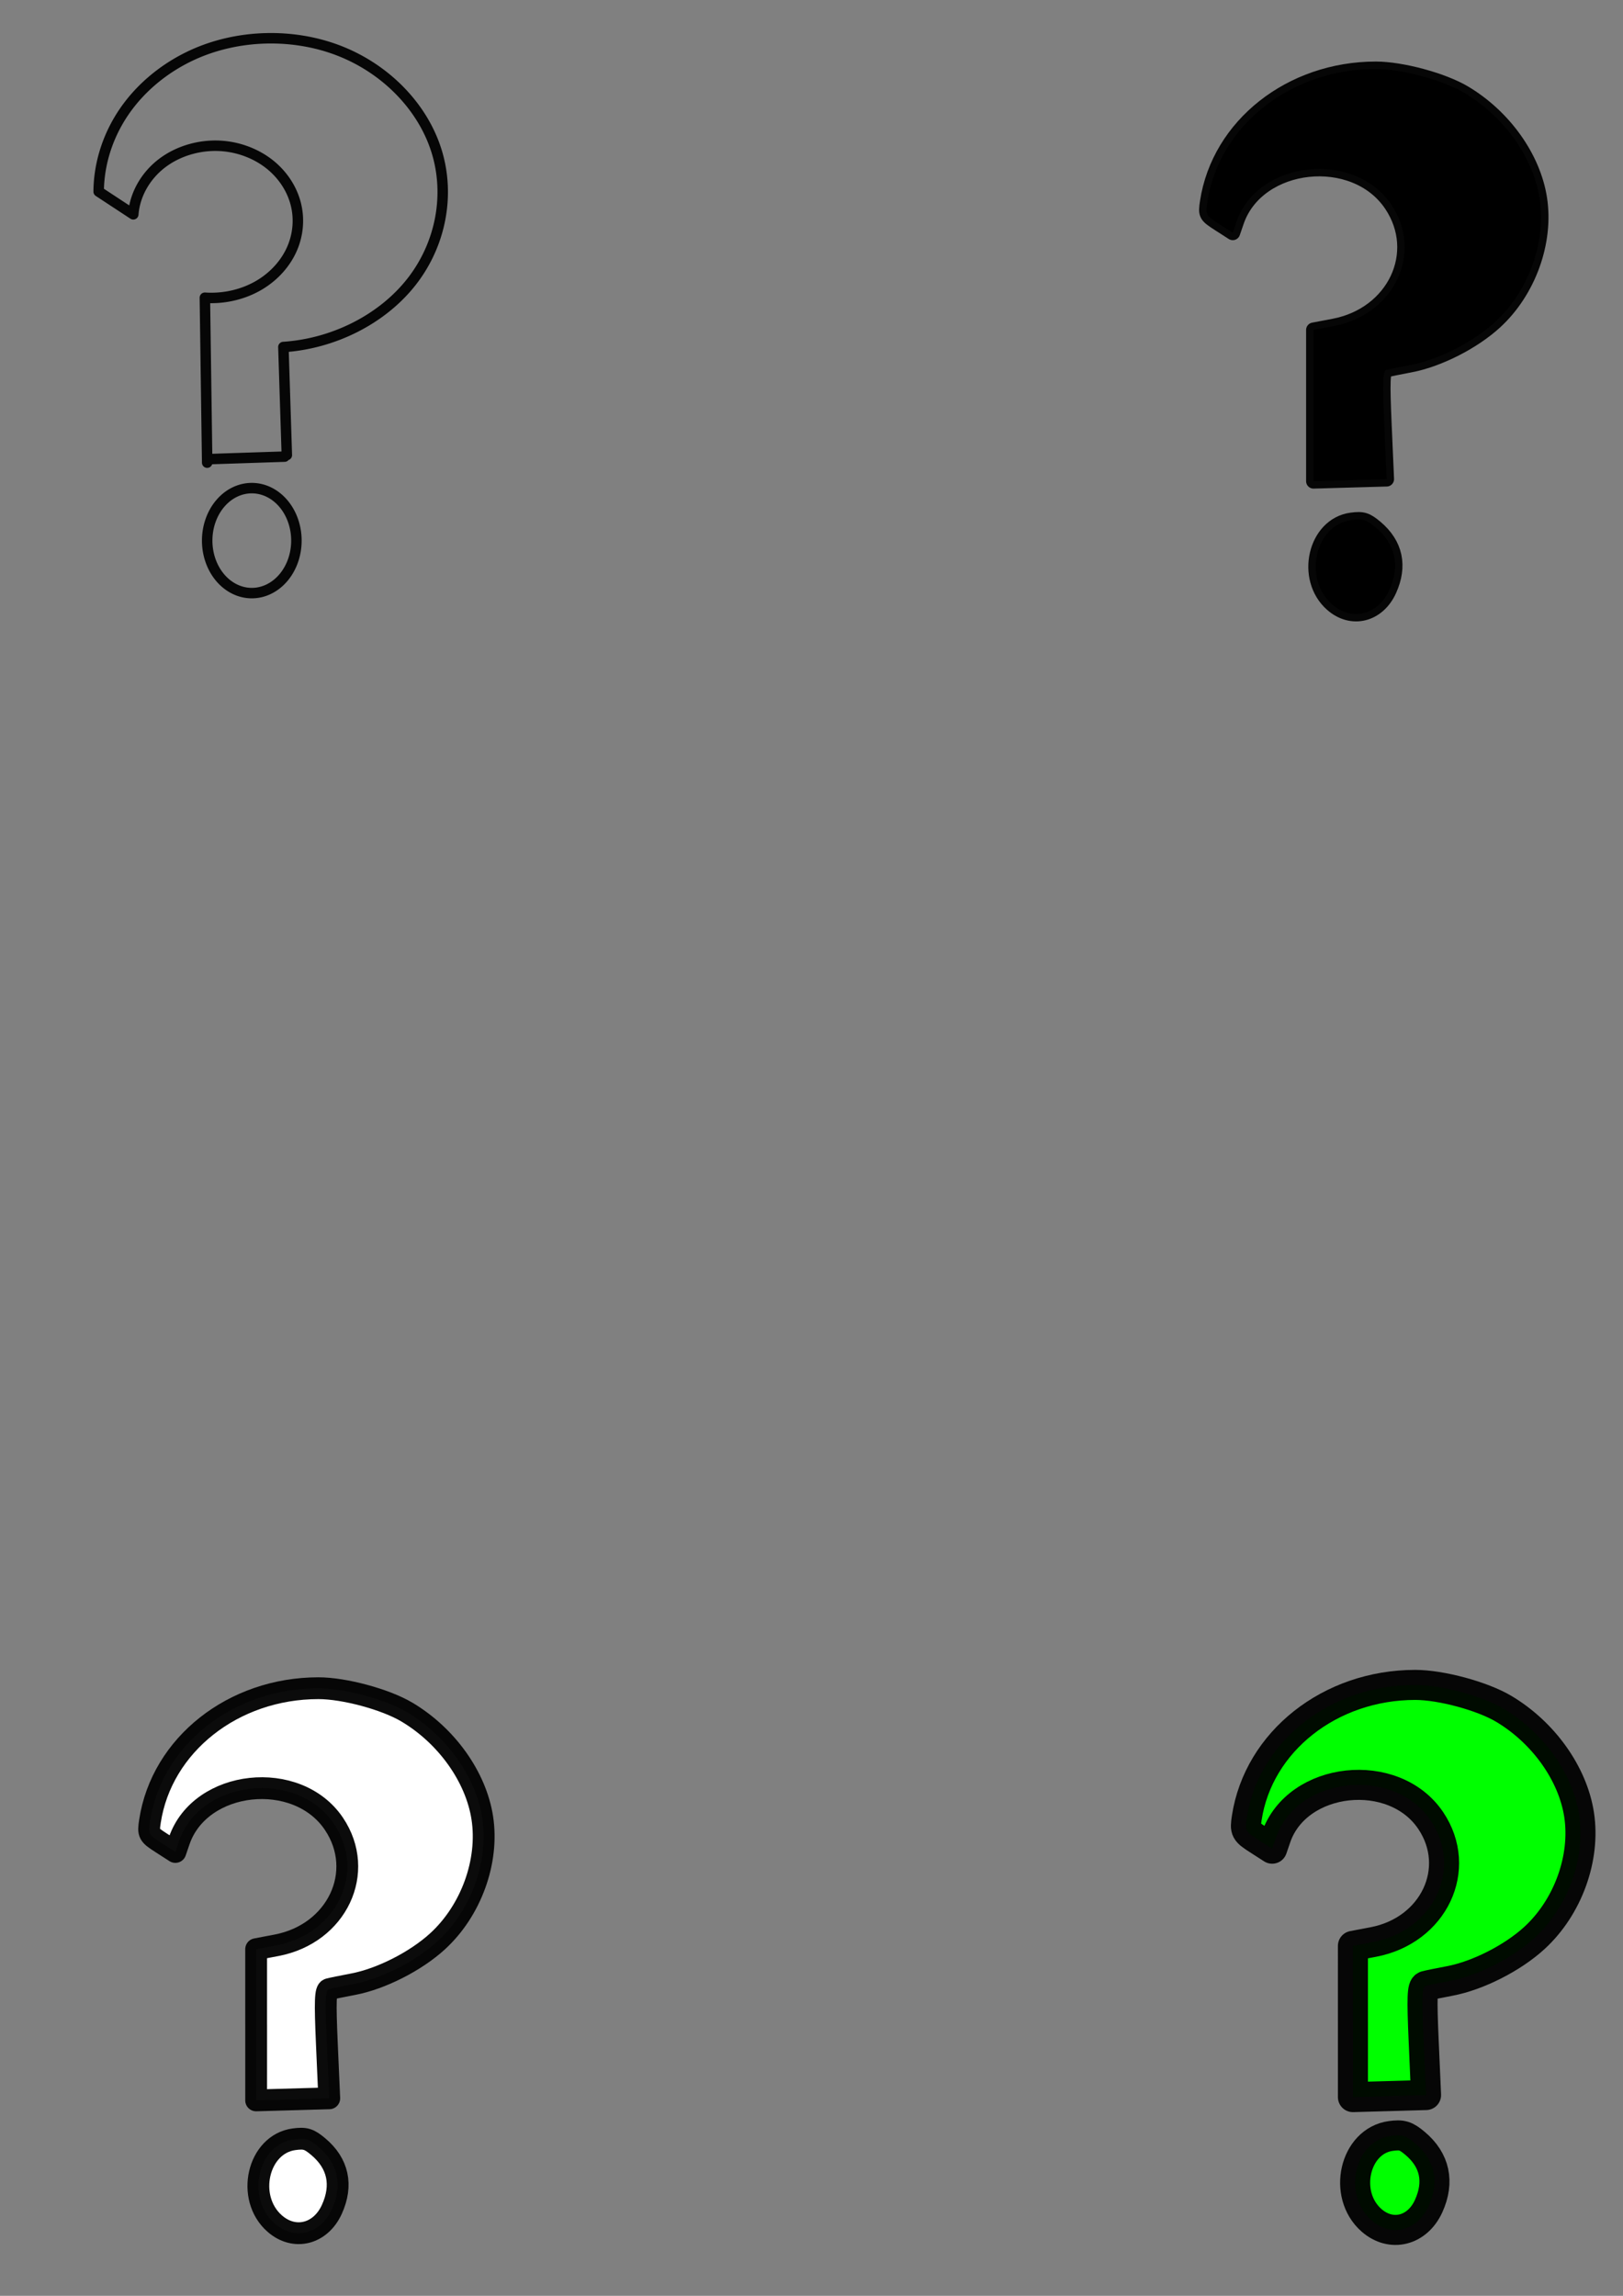 <?xml version="1.0" encoding="UTF-8" standalone="no"?>
<!-- Created with Inkscape (http://www.inkscape.org/) -->

<svg
   width="210mm"
   height="297mm"
   viewBox="0 0 210 297"
   version="1.1"
   id="svg5"
   inkscape:version="1.1 (c68e22c387, 2021-05-23)"
   sodipodi:docname="question mark icon.svg"
   xmlns:inkscape="http://www.inkscape.org/namespaces/inkscape"
   xmlns:sodipodi="http://sodipodi.sourceforge.net/DTD/sodipodi-0.dtd"
   xmlns="http://www.w3.org/2000/svg"
   xmlns:svg="http://www.w3.org/2000/svg">
  <rect x="0" y="0" width="210" height="297" fill="#808080" stroke="none"/>
  <sodipodi:namedview
     id="namedview7"
     pagecolor="#ffffff"
     bordercolor="#666666"
     borderopacity="1.0"
     inkscape:pageshadow="2"
     inkscape:pageopacity="0.0"
     inkscape:pagecheckerboard="0"
     inkscape:document-units="mm"
     showgrid="false"
     inkscape:zoom="0.62270623"
     inkscape:cx="396.65574"
     inkscape:cy="688.12544"
     inkscape:window-width="1680"
     inkscape:window-height="956"
     inkscape:window-x="-11"
     inkscape:window-y="-11"
     inkscape:window-maximized="1"
     inkscape:current-layer="layer1" />
  <defs
     id="defs2">
    <inkscape:path-effect
       effect="spiro"
       id="path-effect1109"
       is_visible="true"
       lpeversion="1" />
    <inkscape:path-effect
       effect="spiro"
       id="path-effect1105"
       is_visible="true"
       lpeversion="1" />
    <inkscape:path-effect
       effect="spiro"
       id="path-effect988"
       is_visible="true"
       lpeversion="1" />
    <inkscape:path-effect
       effect="spiro"
       id="path-effect984"
       is_visible="true"
       lpeversion="1" />
    <inkscape:path-effect
       effect="spiro"
       id="path-effect980"
       is_visible="true"
       lpeversion="1" />
    <inkscape:path-effect
       effect="spiro"
       id="path-effect863"
       is_visible="true"
       lpeversion="1" />
  </defs>
  <g
     inkscape:label="Layer 1"
     inkscape:groupmode="layer"
     id="layer1">
    <path
       id="path1802"
       style="fill:none;stroke:#000000;stroke-width:1.354;stroke-linecap:round;stroke-linejoin:round;stroke-opacity:0.955;paint-order:stroke markers fill;stroke-miterlimit:4;stroke-dasharray:none"
       d="m 38.353,69.937 a 5.773,6.791 0 0 1 -5.773,6.791 5.773,6.791 0 0 1 -5.773,-6.791 5.773,6.791 0 0 1 5.773,-6.791 5.773,6.791 0 0 1 5.773,6.791 z M 36.668,44.892 37.114,58.871 m -10.313,0.532 10.022,-0.331 m -24.057,-34.288 c 0.03,-3.633 1.187,-7.253 3.307,-10.346 2.12,-3.093 5.197,-5.651 8.793,-7.31 5.849,-2.698 13.051,-2.902 19.077,-0.539 6.026,2.363 10.759,7.245 12.536,12.933 1.778,5.688 0.565,12.07 -3.211,16.907 -3.777,4.836 -10.043,8.031 -16.6,8.464 M 17.247,27.727 12.765,24.784 m 13.743,13.732 0.299,21.334 M 17.247,27.727 c 0.194,-2.541 1.578,-4.991 3.744,-6.633 2.167,-1.642 5.088,-2.453 7.908,-2.195 2.208,0.201 4.337,1.044 5.998,2.366 1.662,1.322 2.849,3.116 3.358,5.057 0.508,1.941 0.337,4.021 -0.477,5.876 -0.814,1.856 -2.264,3.48 -4.099,4.602 -2.084,1.275 -4.657,1.89 -7.17,1.717" />
    <path
       id="path2037"
       style="fill:#000000;stroke:#000000;stroke-width:1.921;stroke-linecap:round;stroke-linejoin:round;stroke-miterlimit:4;stroke-dasharray:none;stroke-opacity:0.955;paint-order:stroke markers fill"
       d="m 172.359,78.181 c -3.794,-3.331 -2.199,-10.275 2.505,-10.906 1.454,-0.195 1.94,-0.046 3.138,0.962 2.57,2.163 3.177,4.97 1.751,8.109 -1.462,3.219 -4.858,4.062 -7.394,1.834 z m -2.403,-25.715 7.9e-4,-9.782 2.633,-0.5 c 7.834,-1.489 11.616,-9.484 7.434,-15.713 -4.766,-7.098 -17.295,-5.734 -20.016,2.179 l -0.502,1.459 -1.773,-1.139 c -1.704,-1.095 -1.763,-1.206 -1.514,-2.839 1.508,-9.887 10.783,-17.208 21.8,-17.208 3.334,0 8.666,1.439 11.44,3.088 5.146,3.059 8.941,8.384 9.759,13.695 0.864,5.613 -1.449,11.99 -5.79,15.964 -2.829,2.59 -7.326,4.87 -10.95,5.552 -1.395,0.263 -2.792,0.549 -3.105,0.636 -0.462,0.128 -0.511,1.473 -0.263,7.14 l 0.306,6.982 -4.73,0.134 -4.73,0.134 8e-4,-9.782 z" />
    <path
       id="path2288"
       style="fill:#ffffff;stroke:#000000;stroke-width:2.821;stroke-linecap:round;stroke-linejoin:round;stroke-miterlimit:4;stroke-dasharray:none;stroke-opacity:0.955;paint-order:stroke markers fill"
       d="m 35.544,287.653 c -3.794,-3.331 -2.199,-10.275 2.505,-10.906 1.454,-0.195 1.94,-0.046 3.138,0.962 2.57,2.163 3.177,4.97 1.751,8.109 -1.462,3.219 -4.858,4.062 -7.394,1.834 z m -2.403,-25.715 8.74e-4,-9.782 2.633,-0.5 c 7.834,-1.489 11.616,-9.484 7.434,-15.713 -4.766,-7.098 -17.295,-5.734 -20.016,2.179 l -0.502,1.459 -1.773,-1.139 c -1.704,-1.095 -1.763,-1.206 -1.514,-2.839 1.508,-9.887 10.783,-17.208 21.801,-17.208 3.334,0 8.666,1.439 11.44,3.088 5.146,3.059 8.941,8.384 9.759,13.695 0.864,5.613 -1.449,11.99 -5.79,15.964 -2.829,2.59 -7.326,4.87 -10.95,5.552 -1.395,0.263 -2.792,0.549 -3.105,0.636 -0.462,0.128 -0.511,1.473 -0.263,7.14 l 0.306,6.982 -4.73,0.134 -4.73,0.134 8.47e-4,-9.782 z" />
    <path
       id="path2556"
       style="fill:#00ff00;stroke:#000000;stroke-width:3.888;stroke-linecap:round;stroke-linejoin:round;stroke-miterlimit:4;stroke-dasharray:none;stroke-opacity:0.955;paint-order:stroke markers fill"
       d="m 177.458,287.228 c -3.794,-3.331 -2.199,-10.275 2.505,-10.906 1.454,-0.195 1.94,-0.046 3.138,0.962 2.57,2.163 3.177,4.97 1.751,8.109 -1.462,3.219 -4.858,4.062 -7.394,1.834 z m -2.403,-25.715 7.9e-4,-9.782 2.633,-0.5 c 7.834,-1.489 11.616,-9.484 7.434,-15.713 -4.766,-7.098 -17.295,-5.734 -20.016,2.179 l -0.501,1.459 -1.773,-1.139 c -1.704,-1.095 -1.763,-1.206 -1.514,-2.839 1.508,-9.887 10.783,-17.208 21.8,-17.208 3.333,0 8.666,1.439 11.44,3.088 5.146,3.059 8.941,8.384 9.759,13.695 0.864,5.613 -1.449,11.99 -5.79,15.964 -2.829,2.59 -7.326,4.87 -10.95,5.552 -1.395,0.263 -2.792,0.549 -3.105,0.636 -0.462,0.128 -0.511,1.473 -0.263,7.14 l 0.306,6.982 -4.73,0.134 -4.73,0.134 7.9e-4,-9.782 z" />
  </g>
</svg>
